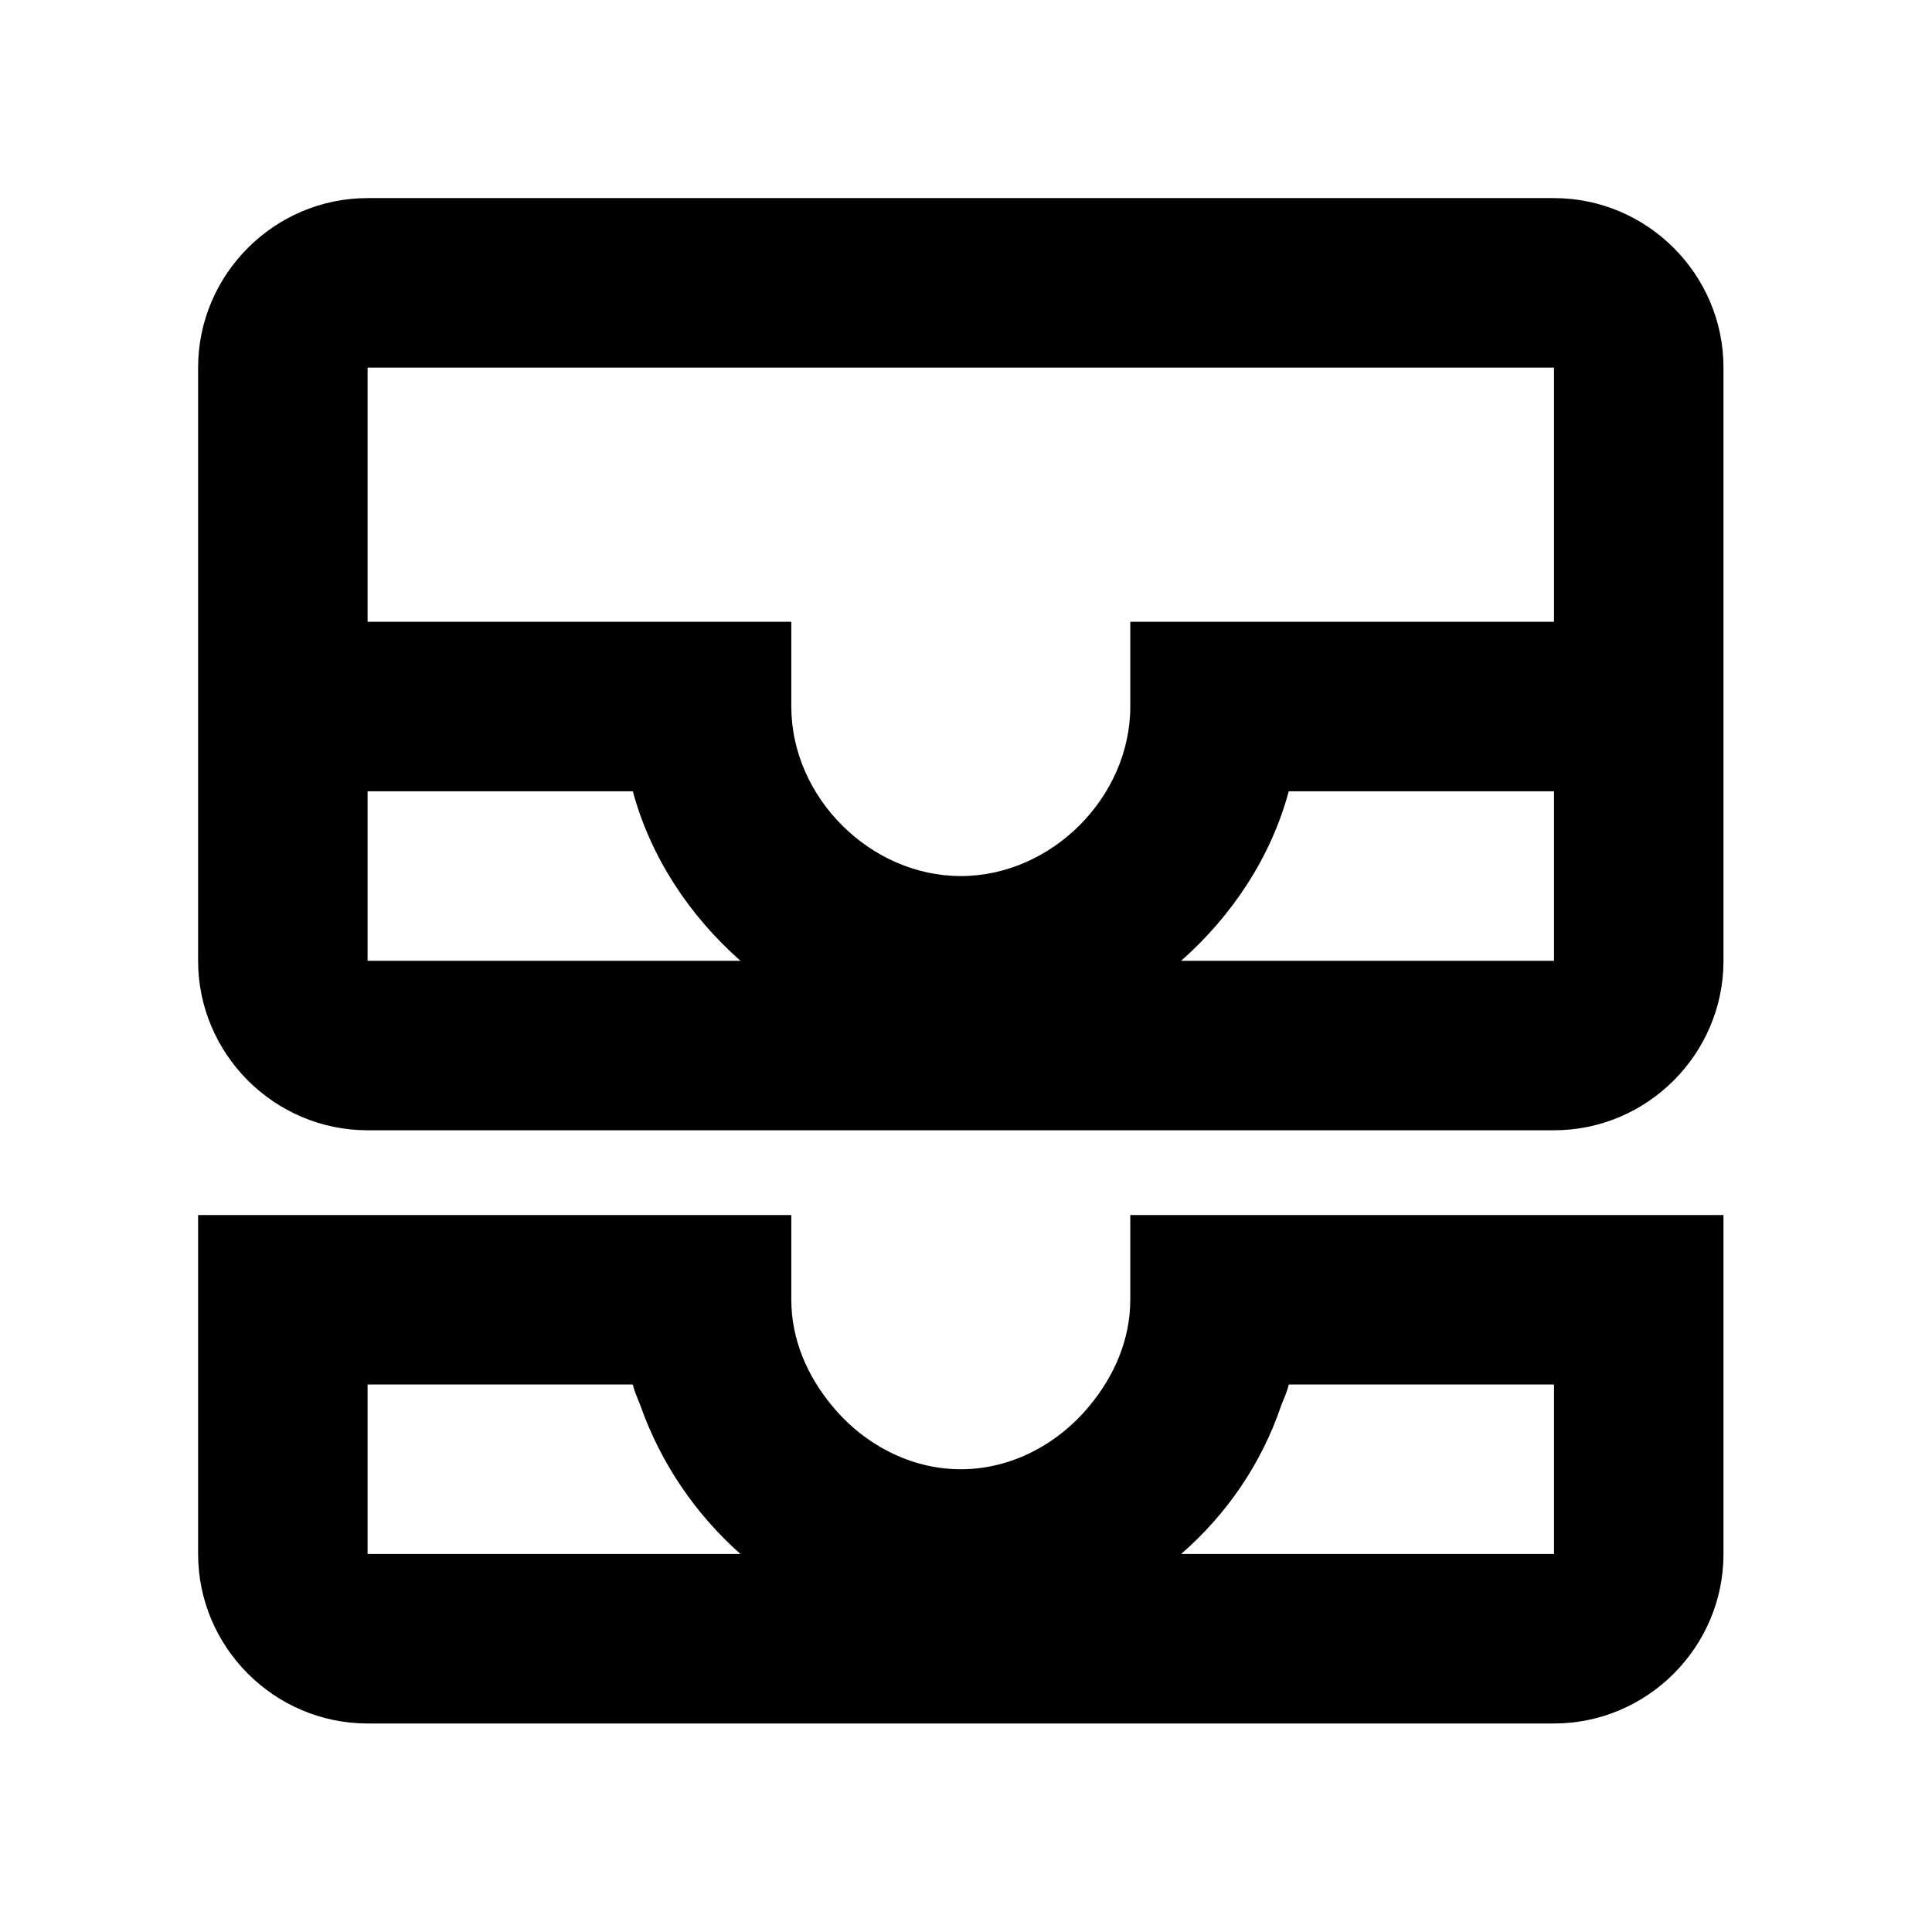 <?xml version="1.0" encoding="UTF-8" standalone="no"?>
<!DOCTYPE svg PUBLIC "-//W3C//DTD SVG 1.1//EN" "http://www.w3.org/Graphics/SVG/1.1/DTD/svg11.dtd">
<svg width="100%" height="100%" viewBox="0 0 95 95" version="1.1" xmlns="http://www.w3.org/2000/svg" xmlns:xlink="http://www.w3.org/1999/xlink" xml:space="preserve" style="fill-rule:evenodd;clip-rule:evenodd;stroke-linecap:round;stroke-linejoin:round;stroke-miterlimit:10;">
    <g transform="matrix(4.167,0,0,4.167,47.2,42.374)">
        <g transform="matrix(1,0,0,1,-89,-89)">
            <g transform="matrix(4.167,0,0,4.167,138.666,30.166)">
                <path d="M0,28.04L-24.04,28.04C-25.145,28.04 -26.04,27.144 -26.04,26.04L-26.04,2C-26.04,0.895 -25.145,0 -24.04,0L0,0C1.105,0 2,0.895 2,2L2,26.04C2,27.144 1.105,28.04 0,28.04Z" style="fill:none;fill-rule:nonzero;stroke:rgb(26,26,26);stroke-width:1.5px;"/>
            </g>
        </g>
    </g>
    <g transform="matrix(4.167,0,0,4.167,22.264,67.996)">
        <g transform="matrix(1,0,0,1,-89,-89)">
            <g transform="matrix(4.167,0,0,4.167,138.666,30.166)">
                <path d="M0,28.04L-24.04,28.04C-25.145,28.04 -26.04,27.144 -26.04,26.04L-26.04,2C-26.04,0.895 -25.145,0 -24.04,0L0,0C1.105,0 2,0.895 2,2L2,26.04C2,27.144 1.105,28.04 0,28.04Z" style="fill:none;fill-rule:nonzero;stroke:rgb(26,26,26);stroke-width:1.5px;"/>
            </g>
        </g>
    </g>
    <g transform="matrix(4.167,0,0,4.167,47.244,47.244)">
        <g transform="matrix(1,0,0,1,-9,-9)">
            <clipPath id="_clip1">
                <rect x="0" y="0" width="18" height="18"/>
            </clipPath>
            <g clip-path="url(#_clip1)">
                <g transform="matrix(1,0,0,1,-3,-3)">
                    <g id="Icons">
                        <g id="Outlined">
                            <g id="Action">
                                <g id="Outlined---Action---all_inbox">
                                    <g>
                                        <path id="Path" d="M0,0L24,0L24,24L0,24L0,0Z" style="fill:none;"/>
                                        <path id="🔹-Icon-Color" d="M19,3L5,3C3.9,3 3,3.9 3,5L3,12C3,13.1 3.9,14 5,14L19,14C20.1,14 21,13.1 21,12L21,5C21,3.9 20.1,3 19,3ZM5,10L8.13,10C8.34,10.78 8.8,11.47 9.4,12L5,12L5,10ZM19,12L14.6,12C15.2,11.47 15.66,10.78 15.87,10L19,10L19,12ZM19,8L14,8L14,9C14,10.07 13.07,11 12,11C10.93,11 10,10.07 10,9L10,8L5,8L5,5L19,5L19,8ZM21,15L14,15L14,16C14,16.47 13.81,16.9 13.52,17.25C13.15,17.7 12.6,18 12,18C11.4,18 10.85,17.7 10.48,17.25C10.19,16.9 10,16.47 10,16L10,15L3,15L3,19C3,20.1 3.9,21 5,21L19,21C20.1,21 21,20.1 21,19L21,15ZM5,17L8.13,17C8.15,17.09 8.19,17.17 8.22,17.25C8.46,17.93 8.87,18.53 9.4,19L5,19L5,17ZM19,19L14.6,19C15.14,18.53 15.55,17.93 15.78,17.25C15.81,17.17 15.85,17.09 15.87,17L19,17L19,19Z"/>
                                    </g>
                                </g>
                            </g>
                        </g>
                    </g>
                </g>
            </g>
        </g>
    </g>
</svg>
